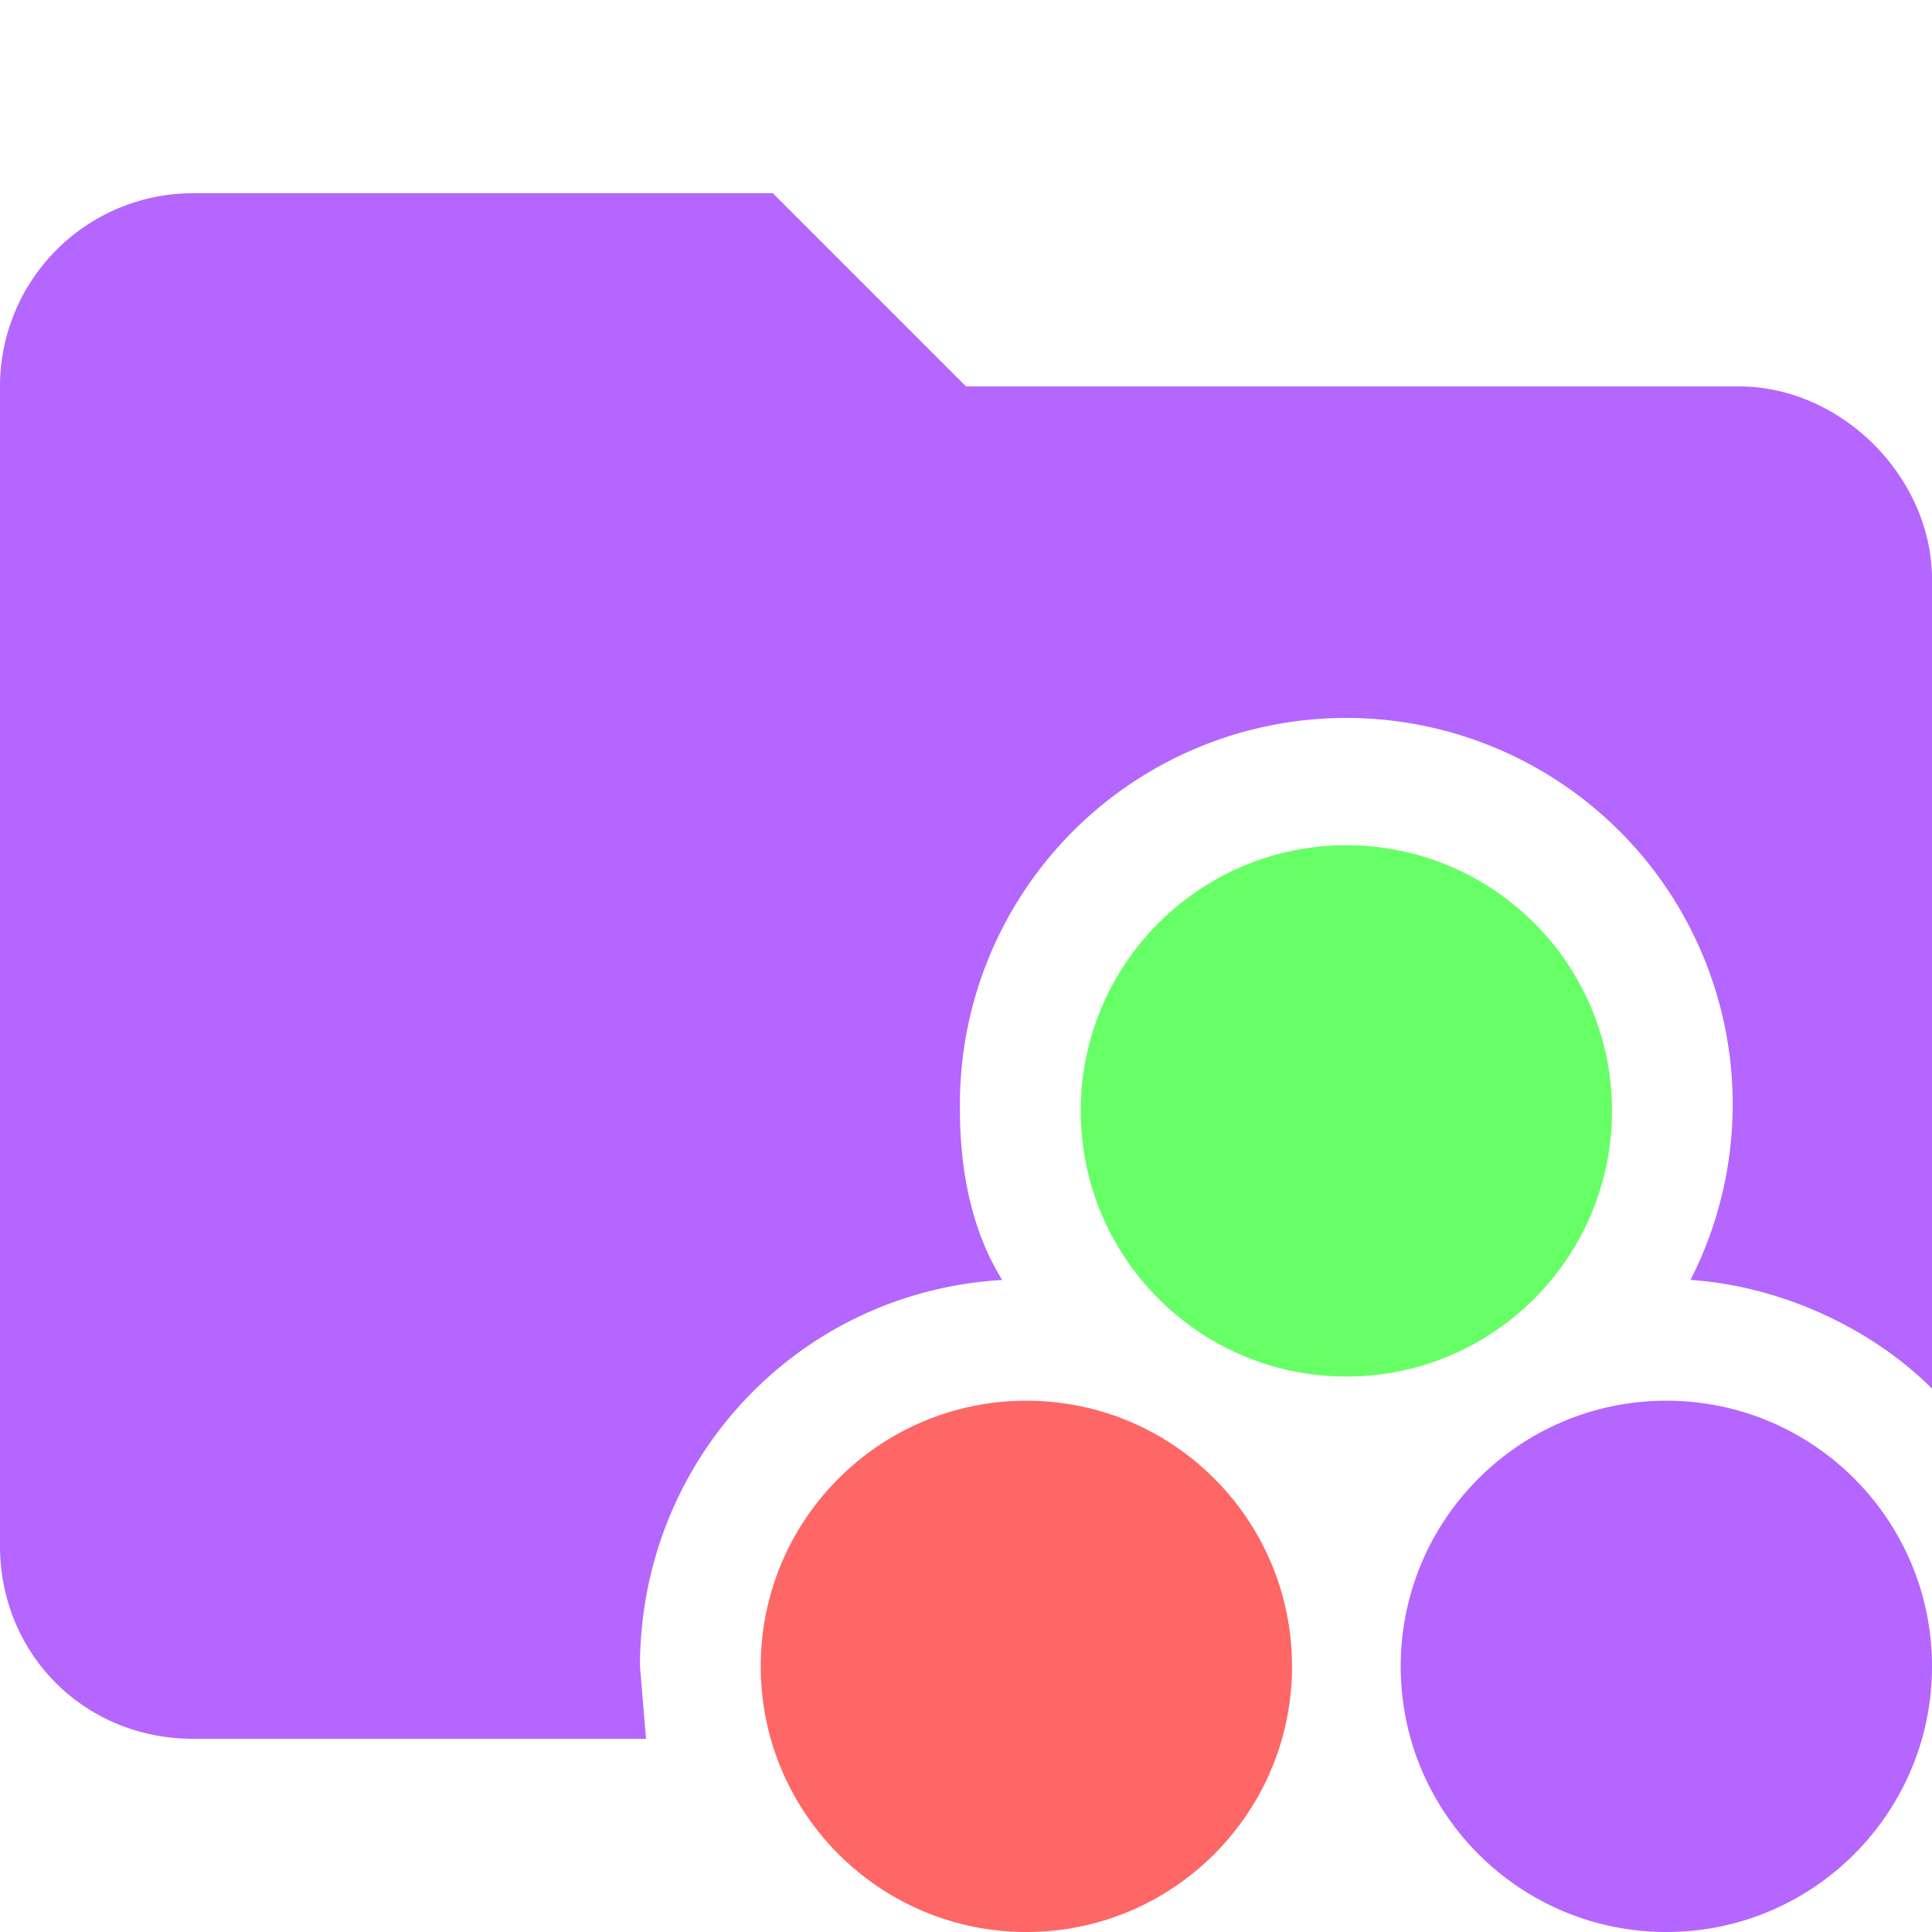 <svg xmlns="http://www.w3.org/2000/svg" viewBox="0 0 32 32"><path d="M10.6 27.6c0-3.4 2.6-6.2 6-6.4-.5-.8-.7-1.8-.7-2.8A6.4 6.4 0 1 1 28 21.2c1.5.1 3 .8 4 1.8V9.6c0-1.7-1.5-3.2-3.2-3.2H16l-3.2-3.2H3.2A3.2 3.2 0 0 0 0 6.4v19.2c0 1.8 1.4 3.2 3.2 3.2h7.5l-.1-1.2Z" fill="#b466ff"/><circle cx="17" cy="27.6" r="4.4" fill="#f66"/><circle cx="27.6" cy="27.6" r="4.4" fill="#b466ff"/><circle cx="22.3" cy="18.4" r="4.4" fill="#6f6"/></svg>